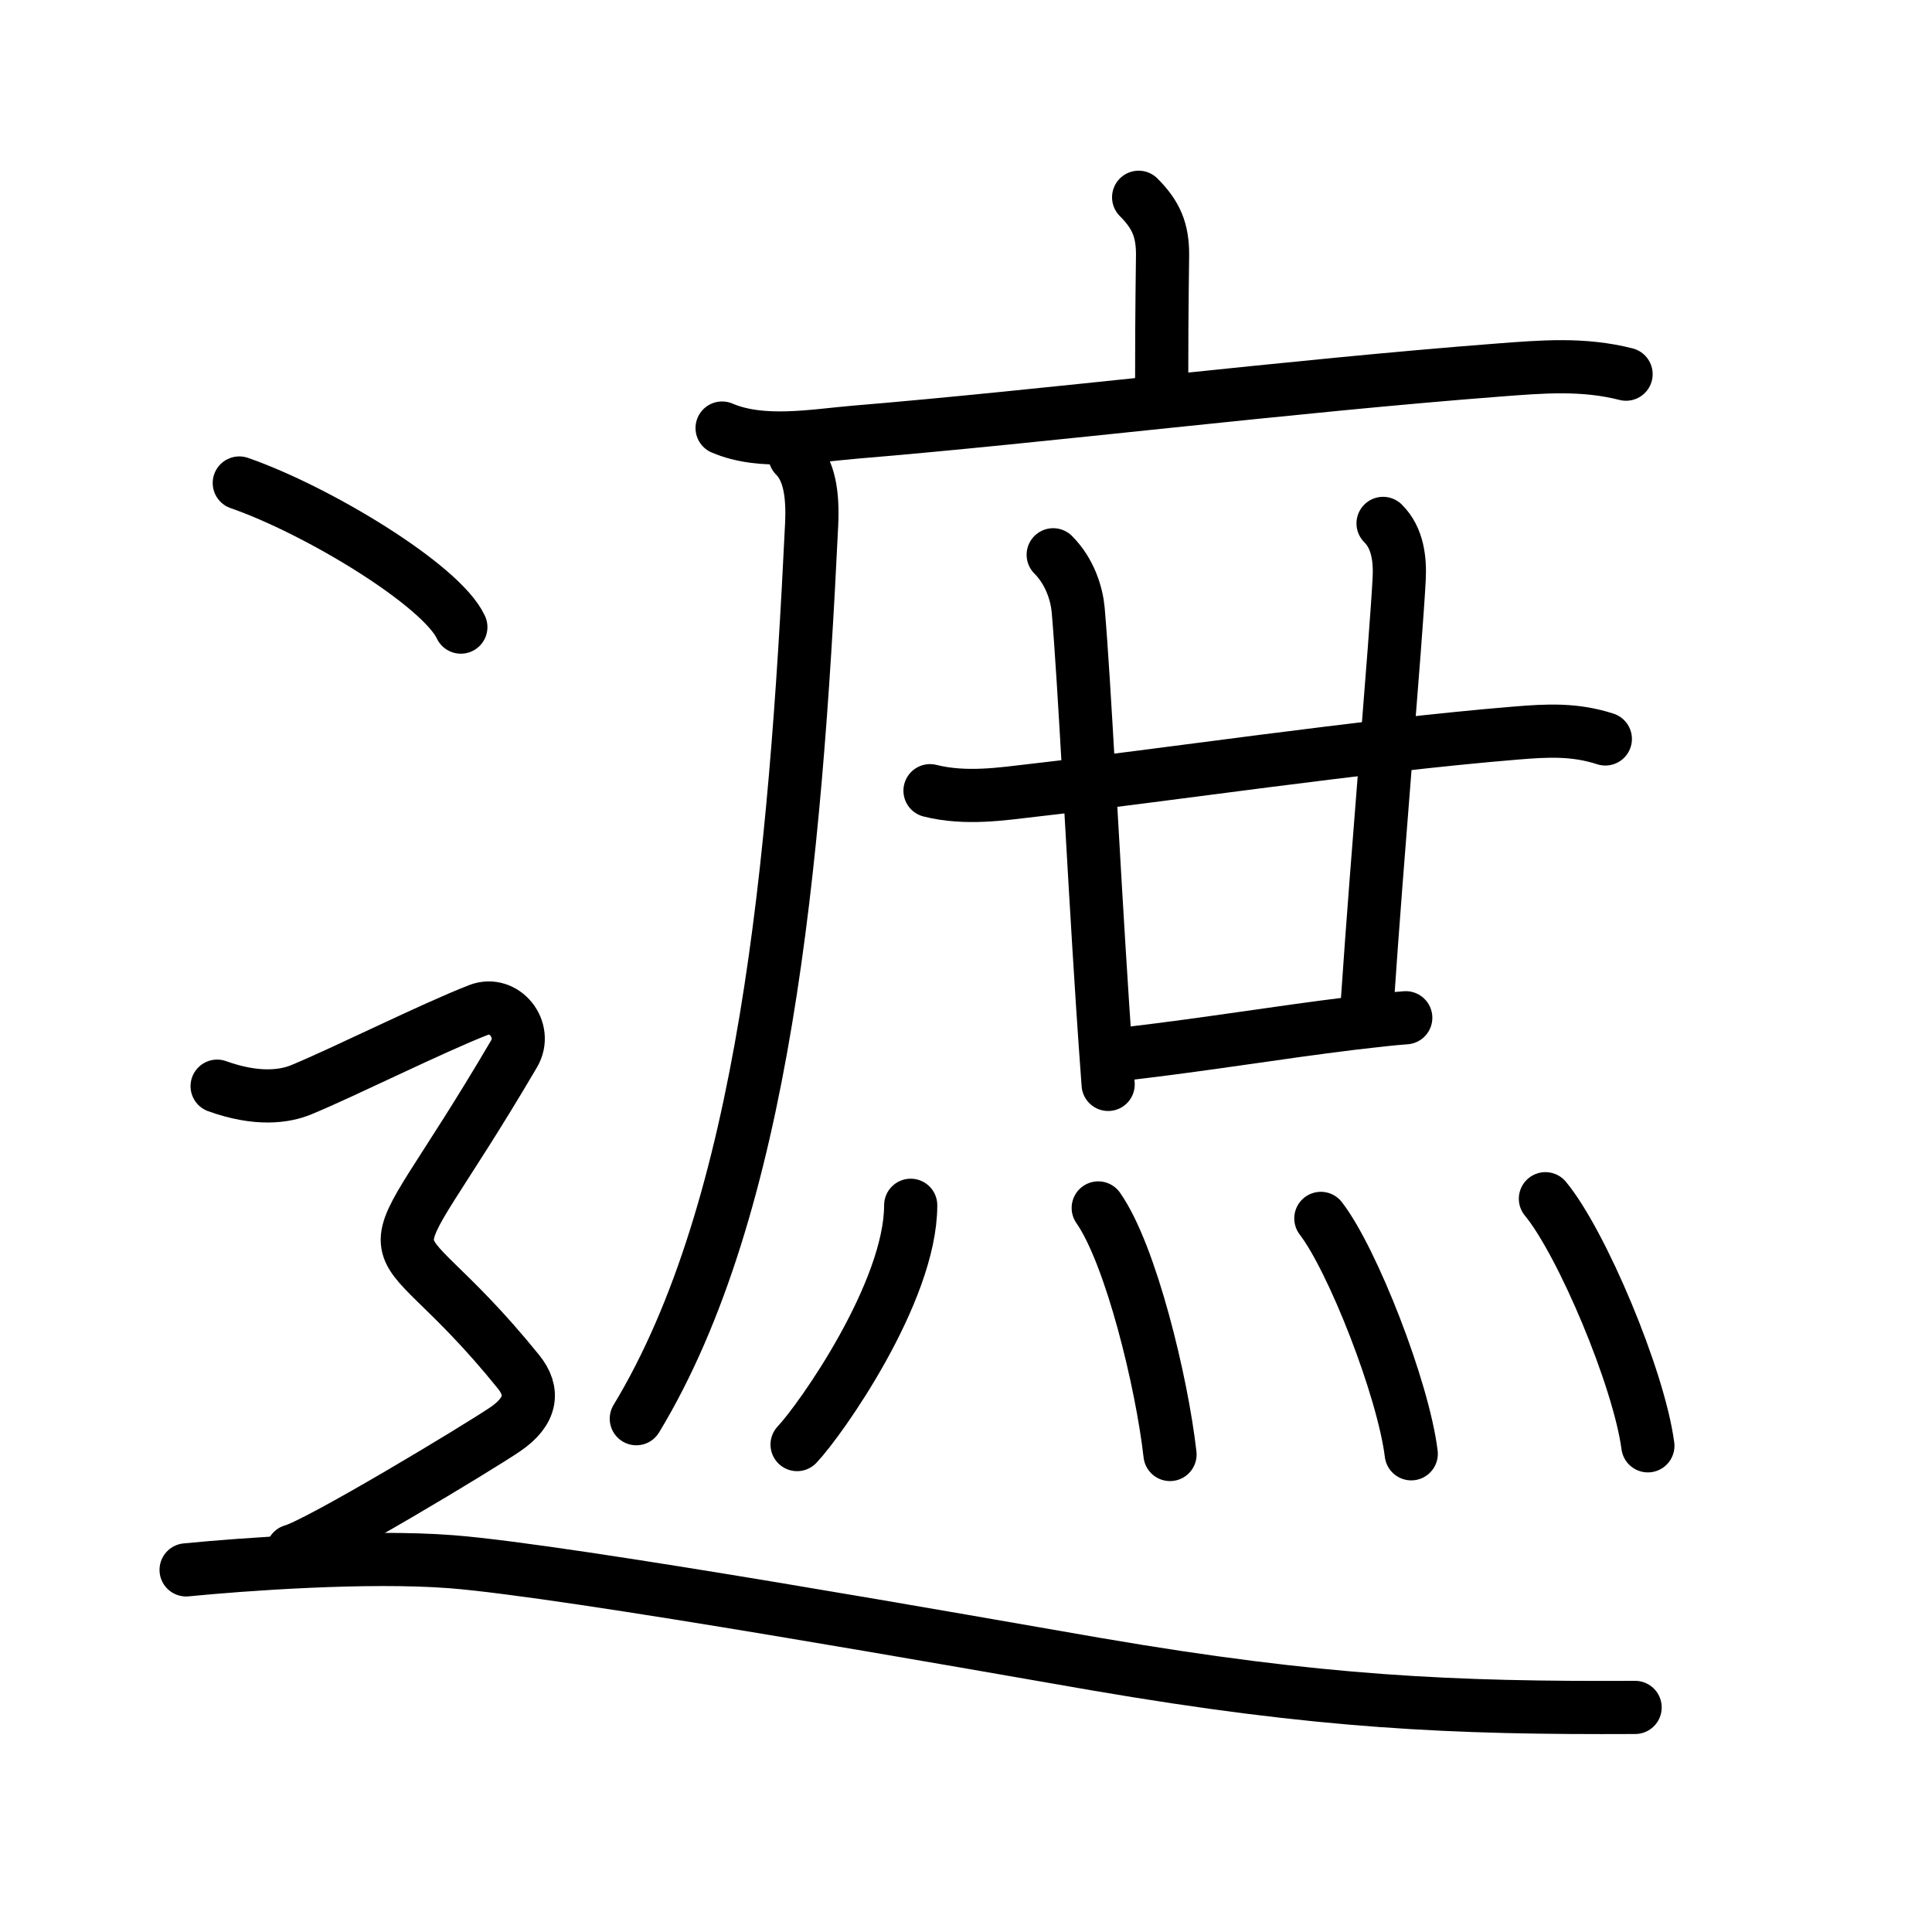 <svg xmlns="http://www.w3.org/2000/svg" width="109" height="109" viewBox="0 0 109 109" style="fill:none;stroke:currentColor;stroke-width:3;stroke-linecap:round;stroke-linejoin:round;">
<path id="kvg:0906e-s1" d="M64.24,11.13c1,1,1.35,1.87,1.35,3.23c0,0.69-0.05,2.64-0.05,7.11"/>
<path id="kvg:0906e-s2" d="M40.74,24.15c2.27,0.97,5.16,0.43,7.52,0.23c10.52-0.87,24.64-2.61,36.25-3.5c2.48-0.19,4.8-0.39,7.23,0.23"/>
<path id="kvg:0906e-s3" d="M44.85,25.72c0.78,0.78,1.03,2.06,0.94,3.9c-0.92,19.13-2.67,38.5-9.89,50.42"/>
<path id="kvg:0906e-s4" d="M52.47,44.61c2.03,0.51,4.13,0.17,5.8-0.02c7.08-0.8,18.59-2.52,27.23-3.23c1.81-0.15,3.34-0.23,5.07,0.33"/>
<path id="kvg:0906e-s5" d="M59.42,31.3c0.95,0.95,1.33,2.22,1.41,3.12c0.36,4.16,0.78,13.13,1.38,22.34c0.1,1.49,0.2,2.97,0.31,4.42"/>
<path id="kvg:0906e-s6" d="M78.03,29.53c0.85,0.84,0.96,2.08,0.91,3.12c-0.19,3.6-1.24,15.62-1.79,23.78"/>
<path id="kvg:0906e-s7" d="M63.64,59.44c4.74-0.56,8.37-1.18,12.61-1.7c1.27-0.15,2.34-0.27,3.06-0.32"/>
<path id="kvg:0906e-s8" d="M51.38,68c0,4.89-5.08,12.1-6.41,13.5"/>
<path id="kvg:0906e-s9" d="M61.96,68.15c1.84,2.62,3.59,9.83,4.05,13.91"/>
<path id="kvg:0906e-s10" d="M74.52,68.74c1.8,2.34,4.65,9.63,5.1,13.28"/>
<path id="kvg:0906e-s11" d="M87.19,67.63c2.04,2.46,5.27,10.11,5.78,13.94"/>
<path id="kvg:0906e-s12" d="M13.5,27.25c4.41,1.53,11.4,5.76,12.5,8.13"/>
<path id="kvg:0906e-s13" d="M12.25,61.28c2.25,0.81,3.81,0.59,4.75,0.2c2.38-0.98,7.38-3.48,10-4.5c1.45-0.56,2.8,1.12,2,2.48c-8.38,14.28-7.75,8.03,0.25,17.93c0.9,1.11,0.75,2.23-0.75,3.25s-10.5,6.45-12,6.86"/>
<path id="kvg:0906e-s14" d="M10.5,88.57c3.16-0.31,10.21-0.83,14.98-0.46c6.64,0.52,29.77,4.64,36.37,5.78C74.5,96.06,82,96.38,92.25,96.33"/>
</svg>